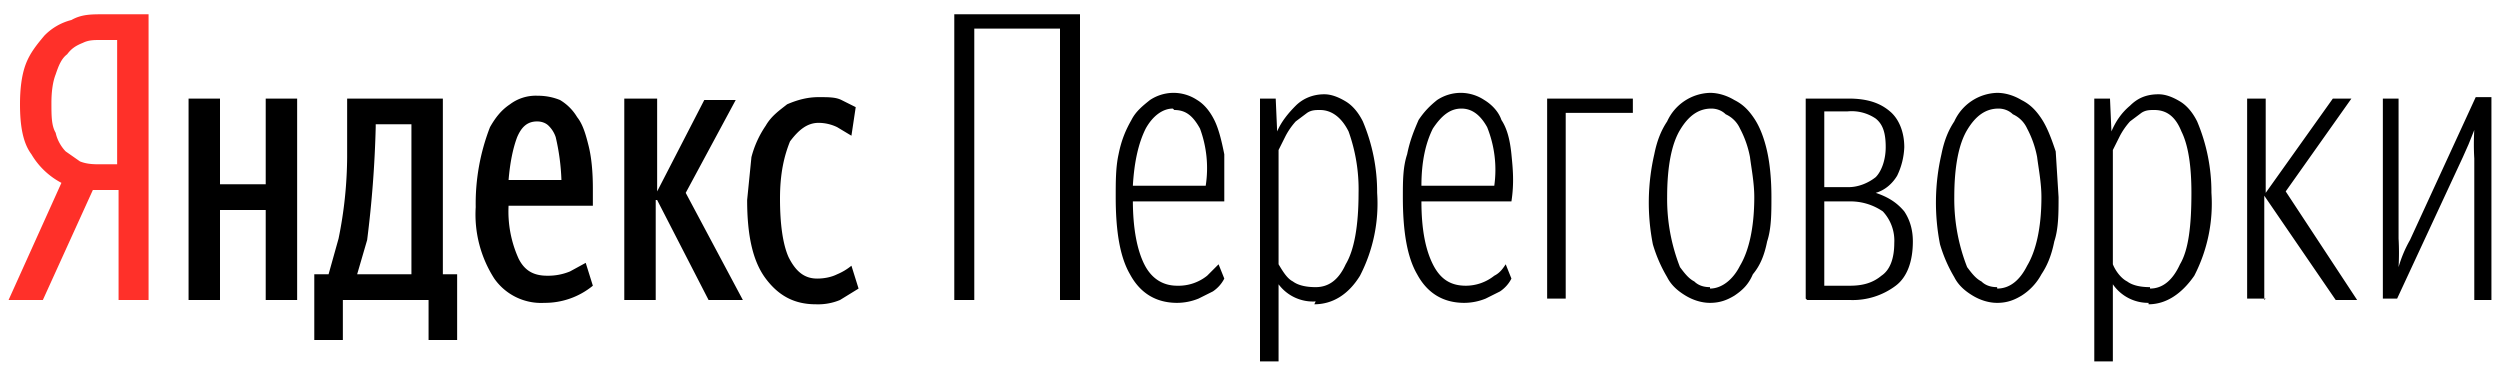 <svg xmlns="http://www.w3.org/2000/svg" width="175" height="26"><g fill="none" fill-rule="evenodd"><path fill="#FF3029" d="M6.5 13.3L3 21H.6l3.7-8.2a5.3 5.3 0 0 1-2.1-2c-.6-.8-.8-2-.8-3.5 0-1 .1-2 .4-2.8.3-.8.8-1.4 1.3-2A4 4 0 0 1 5 1.4C5.7 1 6.4 1 7.2 1h3.2v20H8.3v-7.7H6.5zM8.3 2.8H7c-.4 0-.8 0-1.2.2-.5.2-.8.4-1.1.8-.4.3-.6.8-.8 1.4-.2.5-.3 1.2-.3 2 0 .9 0 1.6.3 2.1.1.5.4 1 .7 1.3l1 .7c.5.2 1 .2 1.4.2h1.2V2.8z"/><path fill="#000" d="M32 23.8h-2V21h-6v2.8h-2v-4.6h1l.7-2.5a29.2 29.2 0 0 0 .6-5.7V6.9H31v12.3h1v4.6zm9.5-3.8a5.3 5.3 0 0 1-3.4 1.2 4 4 0 0 1-3.5-1.7 8.3 8.3 0 0 1-1.3-5 14.8 14.8 0 0 1 1-5.6c.4-.7.8-1.2 1.4-1.6a3 3 0 0 1 1.9-.6c.6 0 1.1.1 1.6.3.5.3.9.7 1.2 1.2.4.5.6 1.2.8 2 .2.8.3 1.8.3 3v1.2h-5.9a8 8 0 0 0 .7 3.7c.4.8 1 1.2 2 1.2a4 4 0 0 0 1.6-.3l1.1-.6.5 1.6zM20.8 7v14h-2.2v-6.3h-3.2V21h-2.2V6.9h2.2v6h3.2v-6h2.2zm25.1 7v7h-2.2V6.9H46v6.5L49.3 7h2.2L48 13.5l4 7.5h-2.4L46 14zm11.2 7.3c-1.5 0-2.6-.6-3.5-1.8-.9-1.2-1.3-3-1.3-5.5l.3-3a7 7 0 0 1 1-2.2c.4-.7 1-1.1 1.5-1.5.7-.3 1.4-.5 2.2-.5.7 0 1.2 0 1.6.2l1 .5-.3 2-1-.6a3 3 0 0 0-1.3-.3c-.8 0-1.4.5-2 1.3-.4 1-.7 2.2-.7 4 0 1.8.2 3.2.6 4.1.5 1 1.1 1.5 2 1.5.5 0 1-.1 1.4-.3a4 4 0 0 0 1-.6l.5 1.6-1.3.8a4 4 0 0 1-1.7.3zM28.8 8.7h-2.5v.2a78 78 0 0 1-.6 7.9l-.7 2.4h3.8V8.7zm8.8-.2c-.7 0-1.1.4-1.4 1.1-.3.8-.5 1.8-.6 3h3.7a15.4 15.4 0 0 0-.4-3 2 2 0 0 0-.5-.8c-.2-.2-.5-.3-.8-.3zM74.2 2h-6v19h-1.4V1h8.8v20h-1.4V2.1zm5.1 12c0 2 .3 3.5.8 4.5s1.3 1.5 2.3 1.5a3.2 3.2 0 0 0 2.1-.7l.8-.8.4 1c-.2.4-.5.7-.8.9l-1 .5a4 4 0 0 1-1.5.3c-1.5 0-2.6-.7-3.3-2-.7-1.2-1-3-1-5.4 0-1.1 0-2.1.2-3 .2-1 .5-1.7.9-2.4.3-.6.8-1 1.3-1.4a3 3 0 0 1 1.6-.5 3 3 0 0 1 1.7.5c.5.3.9.8 1.2 1.4.3.6.5 1.4.7 2.4v3.3h-6.4zm2.8-6.4c-.7 0-1.4.5-1.9 1.4-.5 1-.8 2.3-.9 4h5.1a8 8 0 0 0-.4-4c-.5-.9-1-1.3-1.8-1.3zm10 12.5c.9 0 1.6-.5 2.1-1.6.6-1 .9-2.7.9-5a12 12 0 0 0-.7-4.3c-.5-1-1.2-1.5-2-1.5-.3 0-.6 0-.9.2l-.8.6a5 5 0 0 0-.7 1l-.5 1v8c.3.5.6 1 1 1.2.4.3 1 .4 1.6.4zm0 1a3 3 0 0 1-2.6-1.2v5.4h-1.3V6.9h1.1l.1 2.3c.3-.7.8-1.3 1.3-1.8s1.2-.8 2-.8c.5 0 1 .2 1.5.5s.9.8 1.2 1.4a12.7 12.7 0 0 1 1 5 11 11 0 0 1-1.2 5.8c-.8 1.3-1.9 2-3.2 2zm7.4-7c0 2 .3 3.4.8 4.4.5 1 1.2 1.5 2.3 1.5a3.2 3.2 0 0 0 2-.7c.4-.2.6-.5.8-.8l.4 1c-.2.4-.5.7-.8.9l-1 .5a4 4 0 0 1-1.5.3c-1.5 0-2.6-.7-3.3-2-.7-1.2-1-3-1-5.4 0-1.1 0-2.1.3-3 .2-1 .5-1.7.8-2.4.4-.6.8-1 1.3-1.4a3 3 0 0 1 1.7-.5 3 3 0 0 1 1.6.5c.5.3 1 .8 1.2 1.4.4.6.6 1.4.7 2.4.1 1 .2 2 0 3.3h-6.3zm2.8-6.5c-.8 0-1.4.5-2 1.4-.5 1-.8 2.3-.8 4h5.1a8 8 0 0 0-.5-4.1c-.5-.9-1.1-1.3-1.8-1.3zm7.3.3v13h-1.3v-14h6v1h-4.7zm10.1 13.3c-.6 0-1.2-.2-1.7-.5s-1-.7-1.3-1.3a10 10 0 0 1-1-2.3 15.1 15.1 0 0 1 .1-6.3c.2-1 .5-1.7.9-2.3a3.4 3.4 0 0 1 3-2c.6 0 1.2.2 1.7.5.6.3 1 .7 1.4 1.3.4.6.7 1.4.9 2.3.2.9.3 2 .3 3.2 0 1.1 0 2.2-.3 3.1-.2 1-.5 1.7-1 2.3-.3.7-.7 1.1-1.3 1.5-.5.3-1 .5-1.7.5zm0-1c.8 0 1.6-.6 2.1-1.6.6-1 1-2.6 1-4.8 0-1-.2-2-.3-2.8a7 7 0 0 0-.7-2 2 2 0 0 0-1-1c-.3-.3-.7-.4-1-.4-.9 0-1.6.5-2.2 1.5-.6 1-.9 2.6-.9 4.7a13 13 0 0 0 .9 4.9c.3.4.6.8 1 1 .3.3.7.4 1.1.4zm6.7.7v-14h3c1.3 0 2.2.3 2.9.9.6.5 1 1.4 1 2.5a5 5 0 0 1-.5 2c-.3.5-.8 1-1.5 1.2.9.3 1.5.7 2 1.3.4.6.6 1.3.6 2.1 0 1.4-.4 2.5-1.2 3.1a5 5 0 0 1-3.2 1h-3zm1.3-13v5.2h1.7c.7 0 1.4-.3 1.9-.7.4-.4.7-1.2.7-2.1 0-1-.2-1.6-.7-2a3 3 0 0 0-2-.5h-1.6zm0 6.1v6h1.8c.9 0 1.6-.2 2.2-.7.6-.4.9-1.2.9-2.3a3 3 0 0 0-.8-2.2 4 4 0 0 0-2.4-.7h-1.7zm12.1 7.2c-.6 0-1.2-.2-1.7-.5s-1-.7-1.3-1.3a10 10 0 0 1-1-2.3 15.1 15.1 0 0 1 .1-6.3c.2-1 .5-1.7.9-2.3a3.4 3.4 0 0 1 3-2c.6 0 1.2.2 1.7.5.6.3 1 .7 1.4 1.3.4.6.7 1.4 1 2.3l.2 3.2c0 1.1 0 2.2-.3 3.1-.2 1-.5 1.7-.9 2.3a4 4 0 0 1-1.4 1.5c-.5.3-1 .5-1.7.5zm0-1c.9 0 1.6-.6 2.1-1.6.6-1 1-2.6 1-4.8 0-1-.2-2-.3-2.8a7 7 0 0 0-.7-2 2 2 0 0 0-1-1c-.3-.3-.7-.4-1-.4-.9 0-1.6.5-2.2 1.5-.6 1-.9 2.6-.9 4.7a13 13 0 0 0 .9 4.9c.3.4.6.8 1 1 .3.3.7.4 1.1.4zm10.7 0c.9 0 1.6-.6 2.1-1.7.6-1 .8-2.7.8-5 0-1.8-.2-3.3-.7-4.3-.4-1-1-1.5-1.9-1.5-.3 0-.6 0-.9.2l-.8.6a5 5 0 0 0-.7 1l-.5 1v8c.2.5.6 1 1 1.2.4.3 1 .4 1.6.4zm-.1 1a3 3 0 0 1-2.5-1.3v5.4h-1.3V6.9h1.1l.1 2.3c.3-.7.7-1.3 1.3-1.8.5-.5 1.1-.8 2-.8.5 0 1 .2 1.5.5s.9.8 1.2 1.4a12.7 12.7 0 0 1 1 5 11 11 0 0 1-1.2 5.8c-.9 1.3-2 2-3.2 2zm8.2-.3h-1.3v-14h1.3v6.6l4.7-6.6h1.3l-4.6 6.5 5 7.6h-1.5l-5-7.3V21zm14.6-9.8a17 17 0 0 1 0-2l-.4 1-.4.9-4.6 9.9h-1v-14h1.1v9.8a17.7 17.7 0 0 1 0 2 8.6 8.6 0 0 1 .8-1.9l4.6-10h1.1V21h-1.2v-9.8z"/></g></svg>